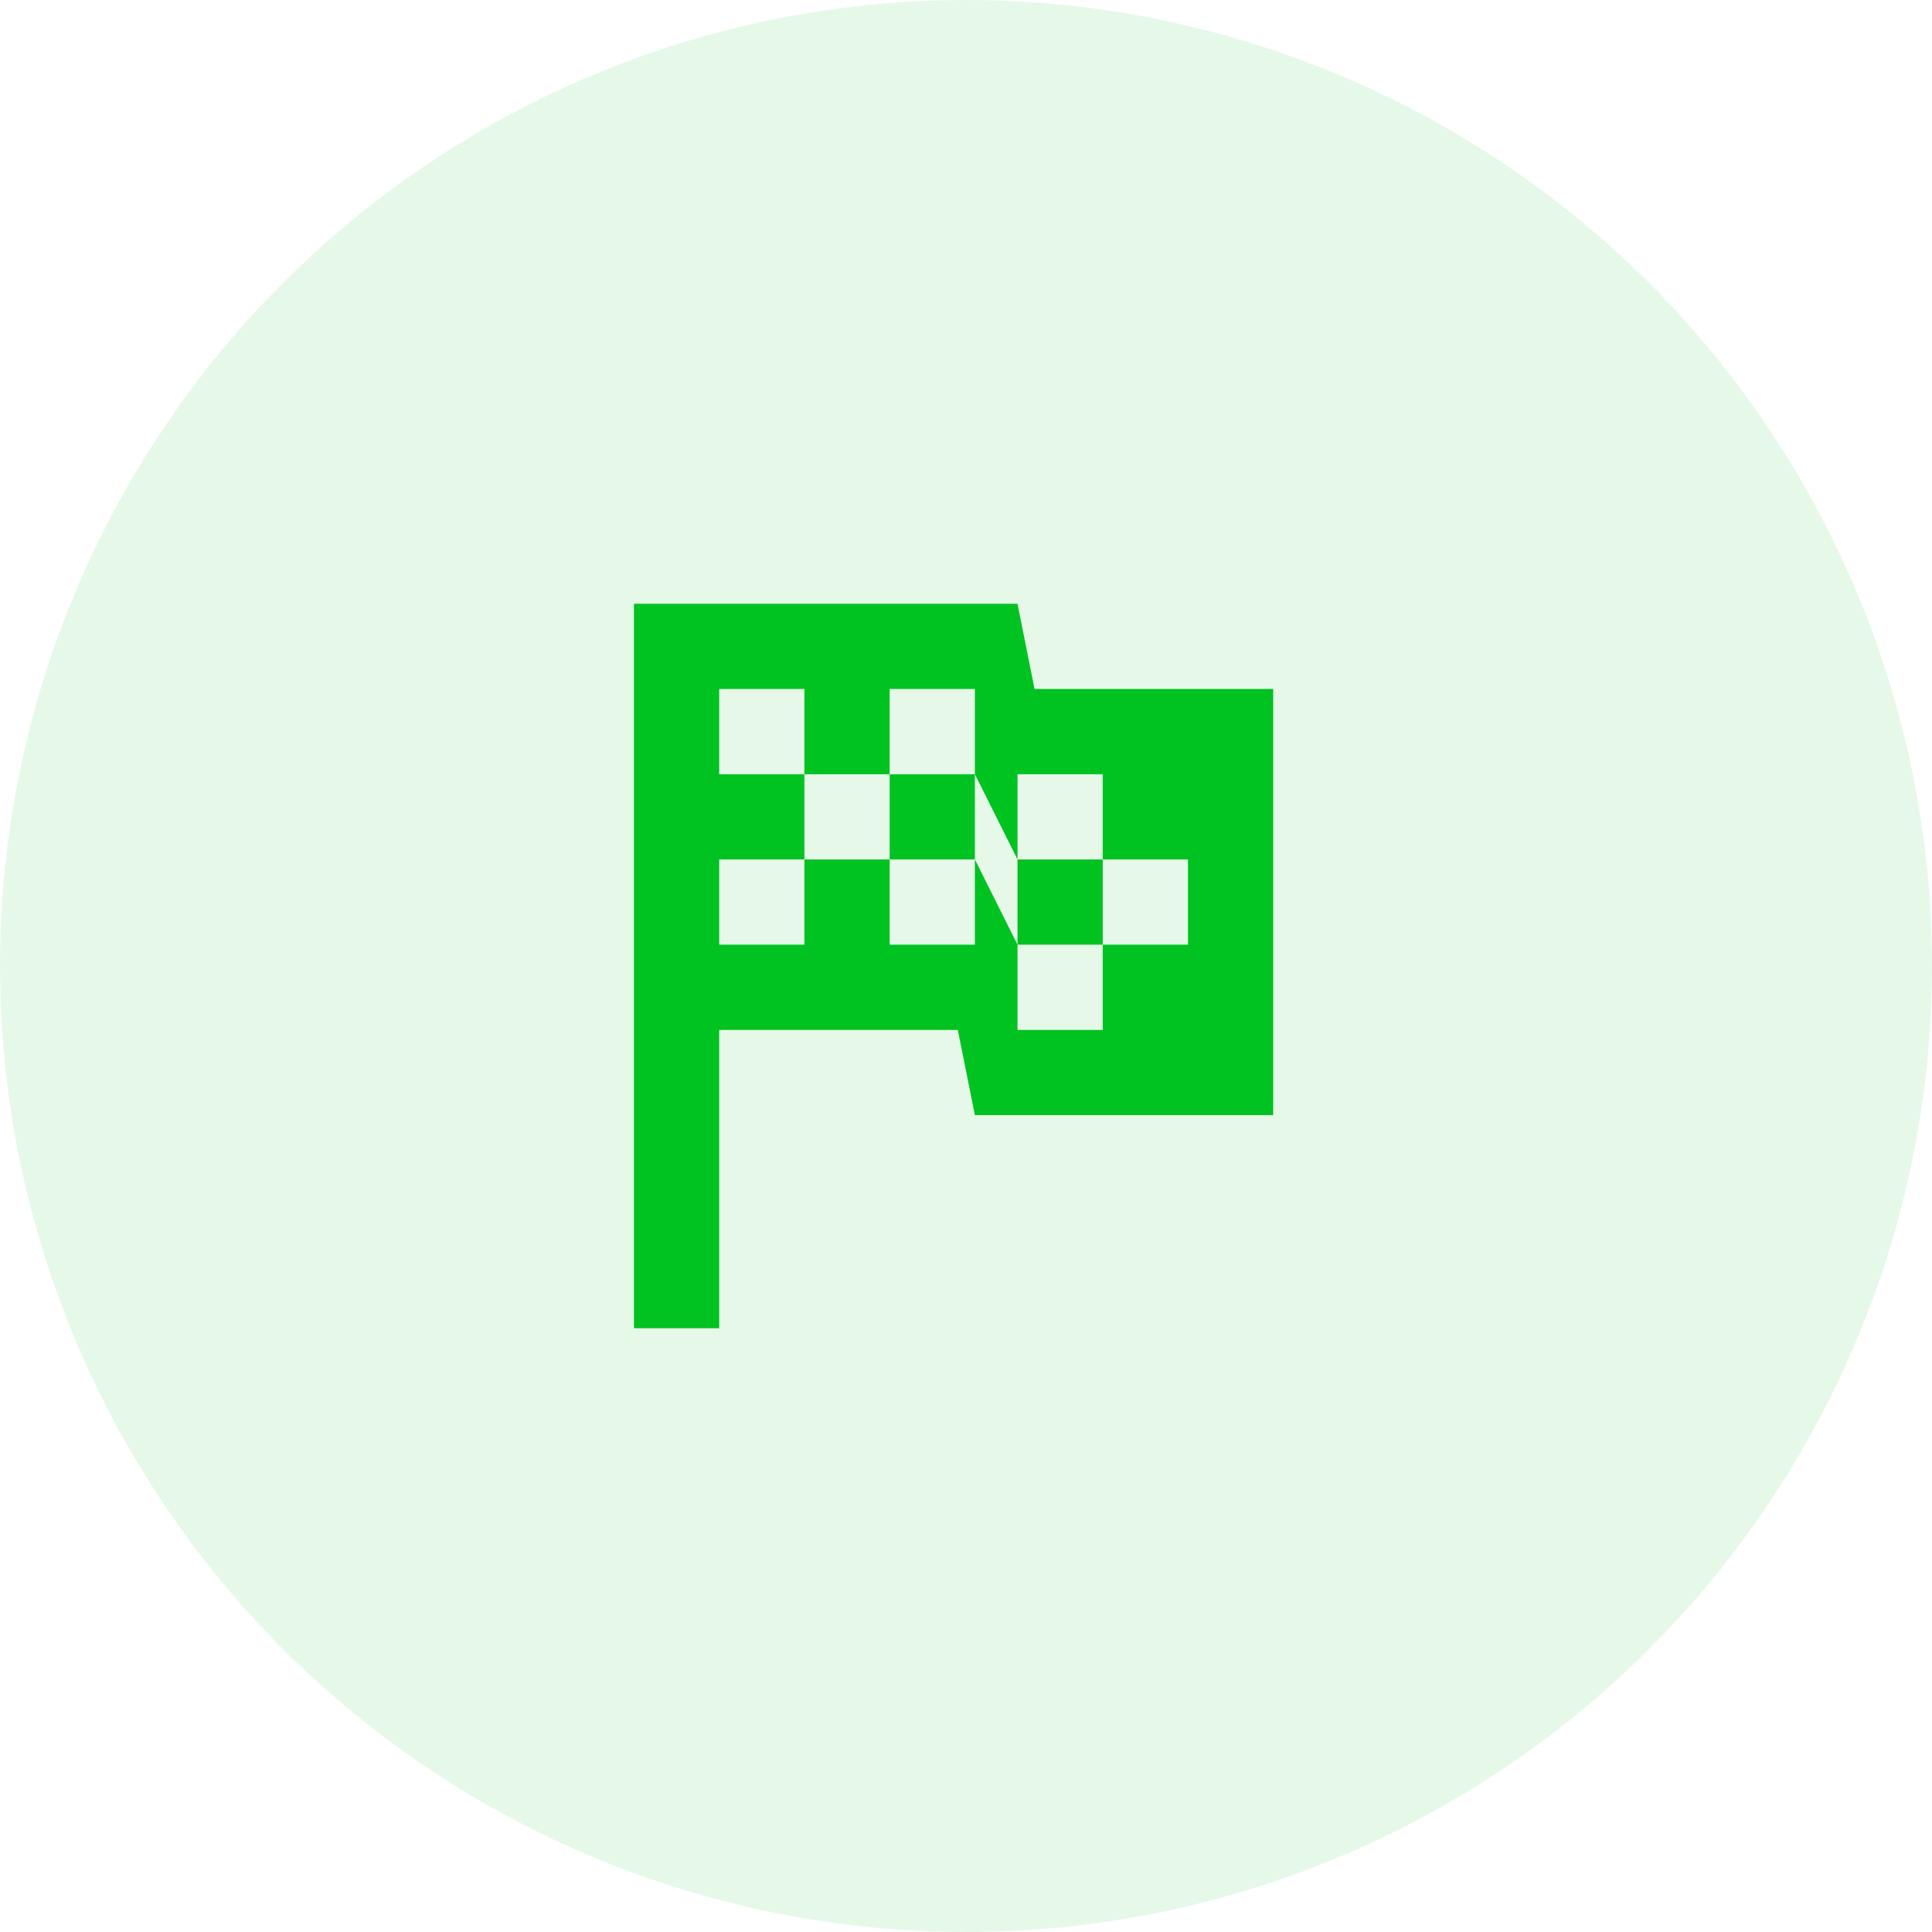<?xml version="1.0" encoding="UTF-8"?>
<svg width="64px" height="64px" viewBox="0 0 64 64" version="1.1" xmlns="http://www.w3.org/2000/svg" xmlns:xlink="http://www.w3.org/1999/xlink">
    <title>ico-green</title>
    <g id="_PWA---Local" stroke="none" stroke-width="1" fill="none" fill-rule="evenodd">
        <g id="COSITES" transform="translate(-17682, -7771)" fill="#00C221" fill-rule="nonzero">
            <g id="ico-green" transform="translate(17682, 7771)">
                <circle id="Oval" opacity="0.1" cx="32" cy="32" r="32"></circle>
                <path d="M34.271,22.824 L42.176,22.824 L42.176,36.941 L32.294,36.941 L31.729,34.118 L23.824,34.118 L23.824,44 L21,44 L21,20 L33.706,20 L34.271,22.824 Z M33.706,34.118 L36.529,34.118 L36.529,31.294 L39.353,31.294 L39.353,28.471 L36.529,28.471 L36.529,25.647 L33.706,25.647 L33.706,28.471 L32.294,25.647 L32.294,22.824 L29.471,22.824 L29.471,25.647 L26.647,25.647 L26.647,22.824 L23.824,22.824 L23.824,25.647 L26.647,25.647 L26.647,28.471 L23.824,28.471 L23.824,31.294 L26.647,31.294 L26.647,28.471 L29.471,28.471 L29.471,31.294 L32.294,31.294 L32.294,28.471 L33.706,31.294 L33.706,34.118 Z M29.471,28.471 L29.471,25.647 L32.294,25.647 L32.294,28.471 L29.471,28.471 Z M33.706,28.471 L36.529,28.471 L36.529,31.294 L33.706,31.294 L33.706,28.471 Z" id="Shape"></path>
            </g>
        </g>
    </g>
</svg>